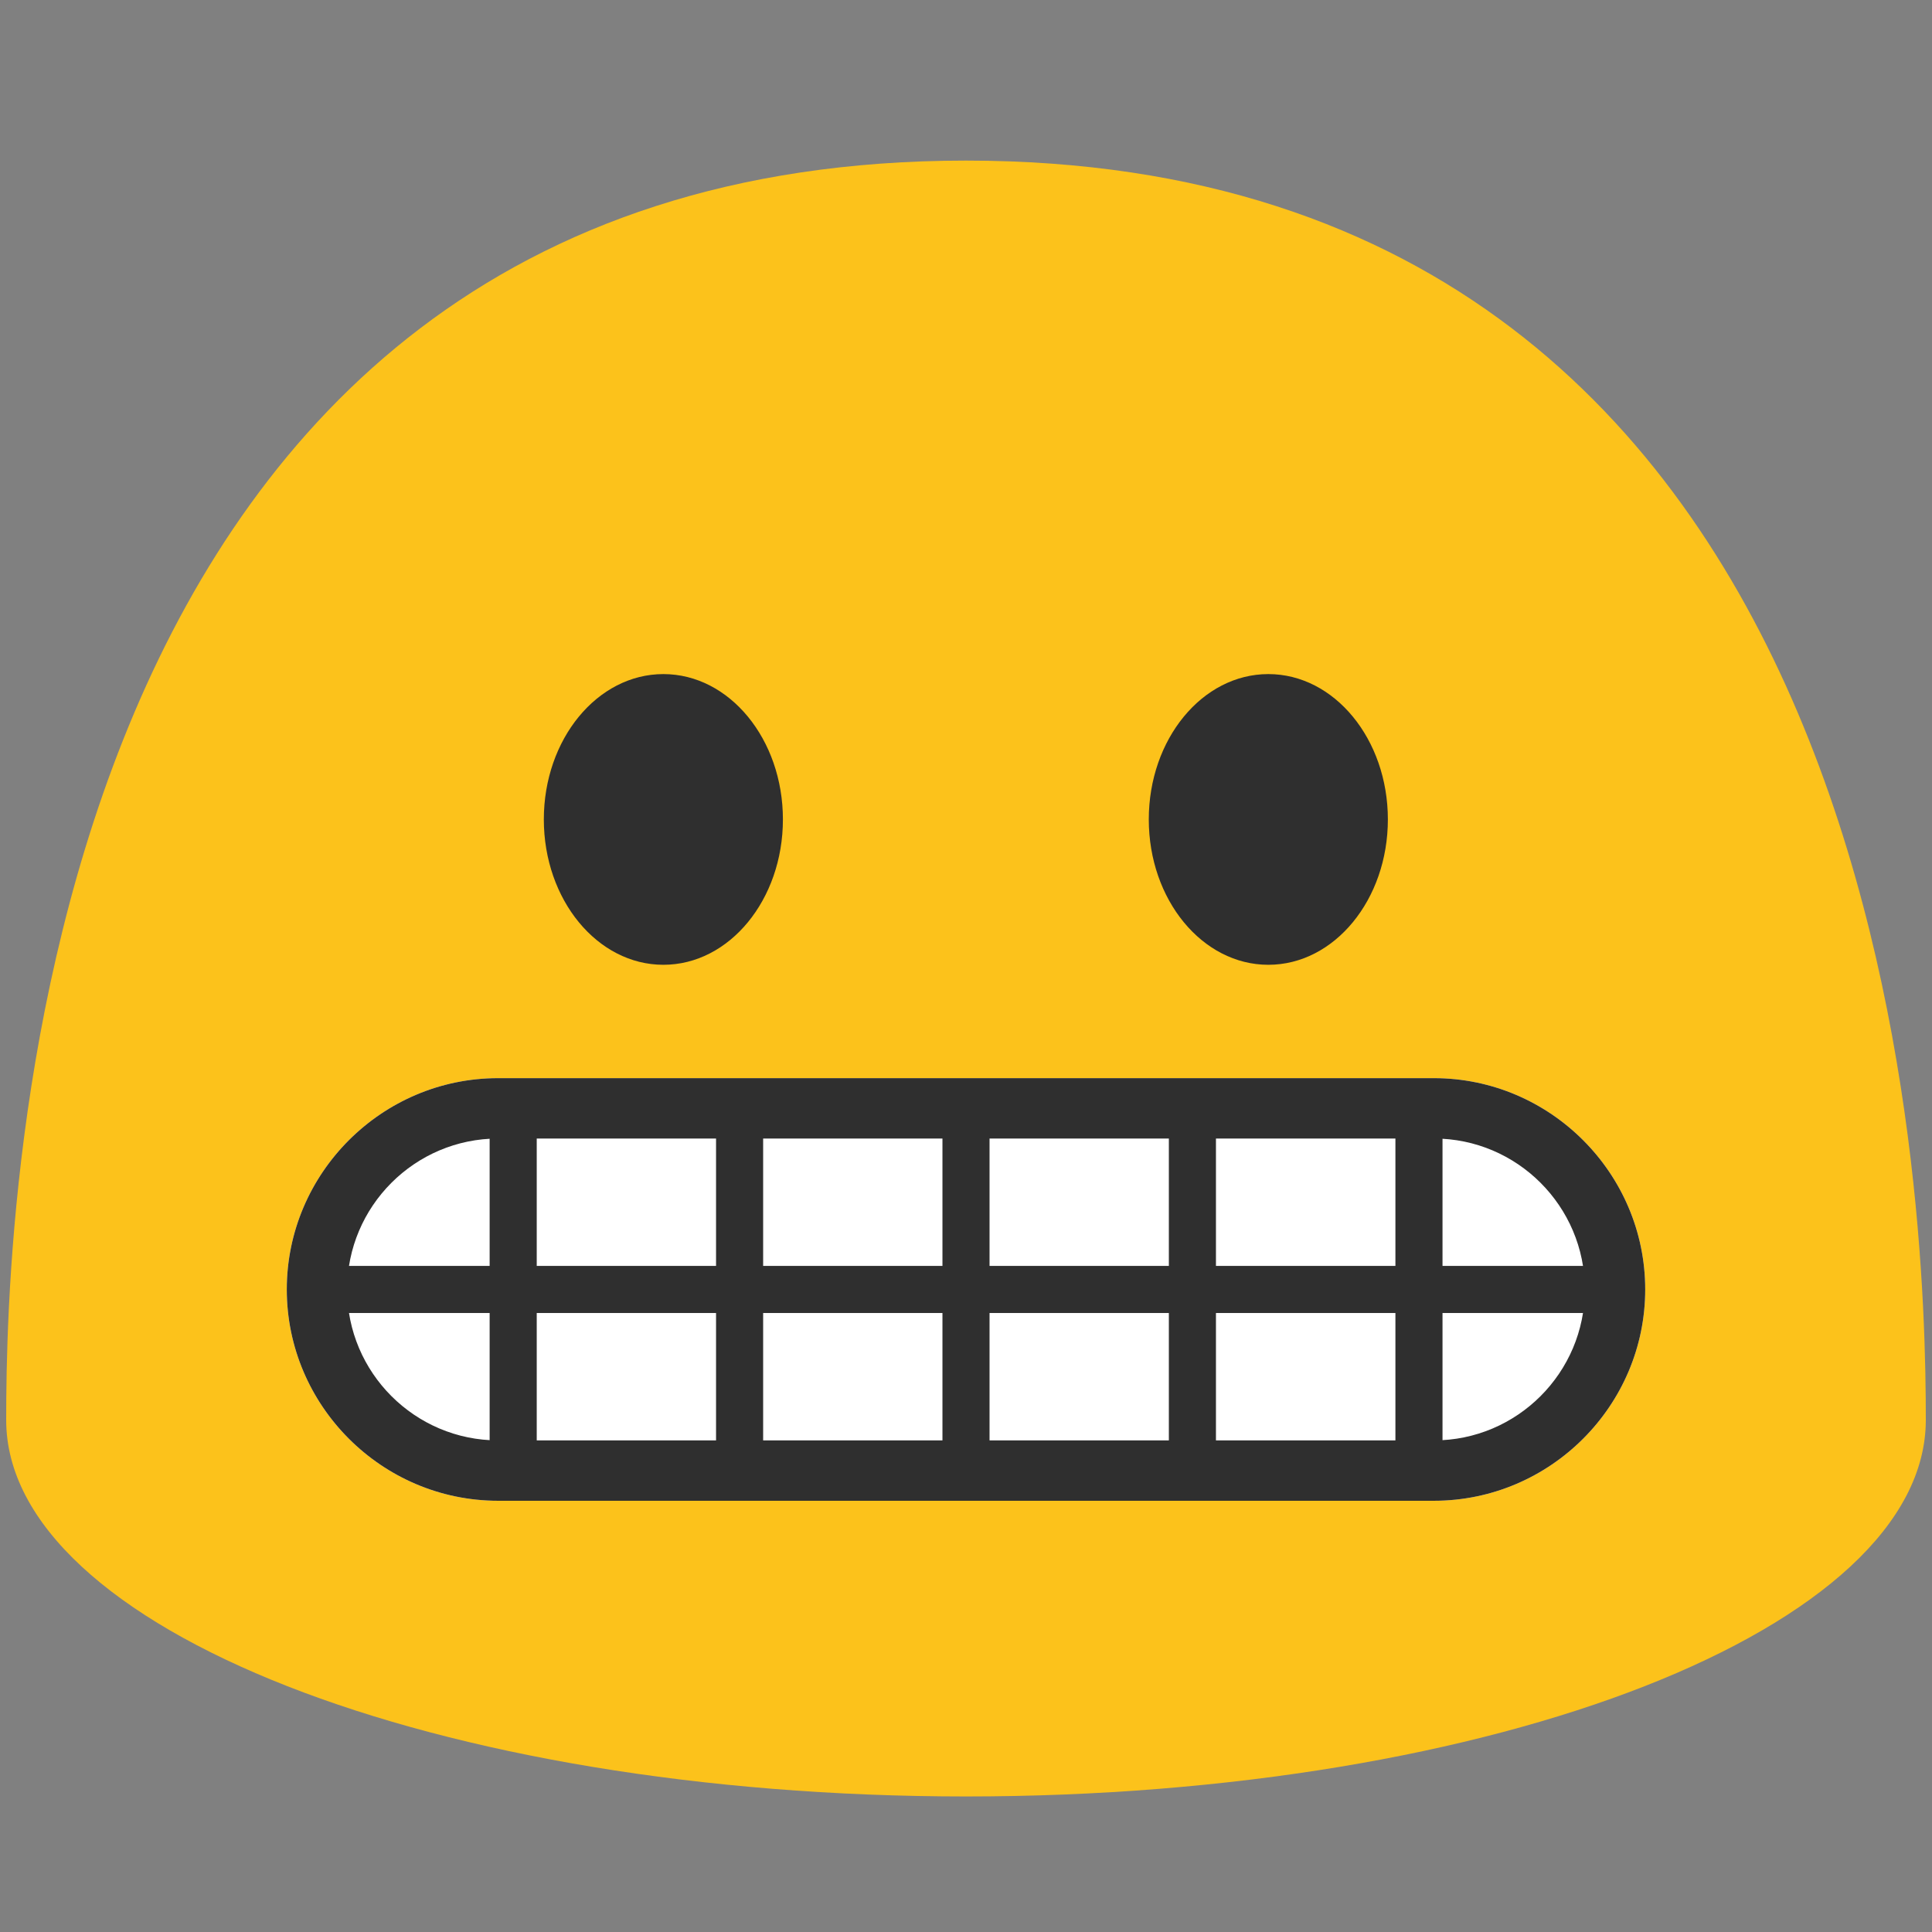 <?xml version="1.0" encoding="UTF-8" standalone="no"?>
<svg
   width="128"
   height="128"
   version="1.1"
   id="svg27936"
   sodipodi:docname="emoji_u1f62c.svg"
   inkscape:version="1.2.2 (732a01da63, 2022-12-09)"
   xmlns:inkscape="http://www.inkscape.org/namespaces/inkscape"
   xmlns:sodipodi="http://sodipodi.sourceforge.net/DTD/sodipodi-0.dtd"
   xmlns="http://www.w3.org/2000/svg"
   xmlns:svg="http://www.w3.org/2000/svg">
  <rect width="100%" height="100%" fill="#808080" stroke="none"/>
  <defs
     id="defs27940" />
  <sodipodi:namedview
     id="namedview27938"
     pagecolor="#ffffff"
     bordercolor="#000000"
     borderopacity="0.25"
     inkscape:showpageshadow="2"
     inkscape:pageopacity="0.0"
     inkscape:pagecheckerboard="0"
     inkscape:deskcolor="#d1d1d1"
     showgrid="false"
     inkscape:zoom="2.9996796"
     inkscape:cx="86.17587"
     inkscape:cy="65.006942"
     inkscape:window-width="1366"
     inkscape:window-height="697"
     inkscape:window-x="-8"
     inkscape:window-y="-8"
     inkscape:window-maximized="1"
     inkscape:current-layer="svg27936" />
  <path
     d="m 64,10.64 c -62.12,0 -63.59,69.65 -63.59,83.44 0,13.77 28.47,24.94 63.59,24.94 35.12,0 63.59,-11.17 63.59,-24.94 0,-13.79 -1.46,-83.44 -63.59,-83.44 z"
     fill="#fcc21b"
     id="path27920" />
  <g
     id="g8674">
    <ellipse
       cx="43.95"
       cy="54.29"
       rx="7.92"
       ry="9.63"
       fill="#2f2f2f"
       id="ellipse27922" />
    <ellipse
       cx="84.03"
       cy="54.29"
       rx="7.92"
       ry="9.63"
       fill="#2f2f2f"
       id="ellipse27924" />
  </g>
  <g
     id="g8681">
    <path
       d="M 95,99.43 H 33 c -7.7,0 -14,-6.3 -14,-14 0,-7.7 6.3,-14 14,-14 h 62 c 7.7,0 14,6.3 14,14 0,7.7 -6.3,14 -14,14 z"
       fill="#ffffff"
       id="path27926" />
    <g
       fill="#838383"
       id="g27932"
       style="fill:#2f2f2f;fill-opacity:1"
       transform="translate(0,-2.17)">
      <path
         d="m 47.44,75.17 h 3.12 v 25 h -3.12 z m -15,0 h 3.12 v 25 h -3.12 z m 60.01,0 h 3.12 v 25 h -3.12 z m -15.01,0 h 3.12 v 25 h -3.12 z m -15,0 h 3.12 v 25 h -3.12 z"
         id="path27928"
         style="fill:#2f2f2f;fill-opacity:1" />
      <path
         d="m 20.49,86.04 h 87.01 v 3.12 H 20.49 Z"
         id="path27930"
         style="fill:#2f2f2f;fill-opacity:1" />
    </g>
    <path
       d="m 95,75.43 c 5.51,0 10,4.49 10,10 0,5.51 -4.49,10 -10,10 H 33 c -5.51,0 -10,-4.49 -10,-10 0,-5.51 4.49,-10 10,-10 h 62 m 0,-4 H 33 c -7.7,0 -14,6.3 -14,14 0,7.7 6.3,14 14,14 h 62 c 7.7,0 14,-6.3 14,-14 0,-7.7 -6.3,-14 -14,-14 z"
       fill="#2f2f2f"
       id="path27934" />
  </g>
</svg>
